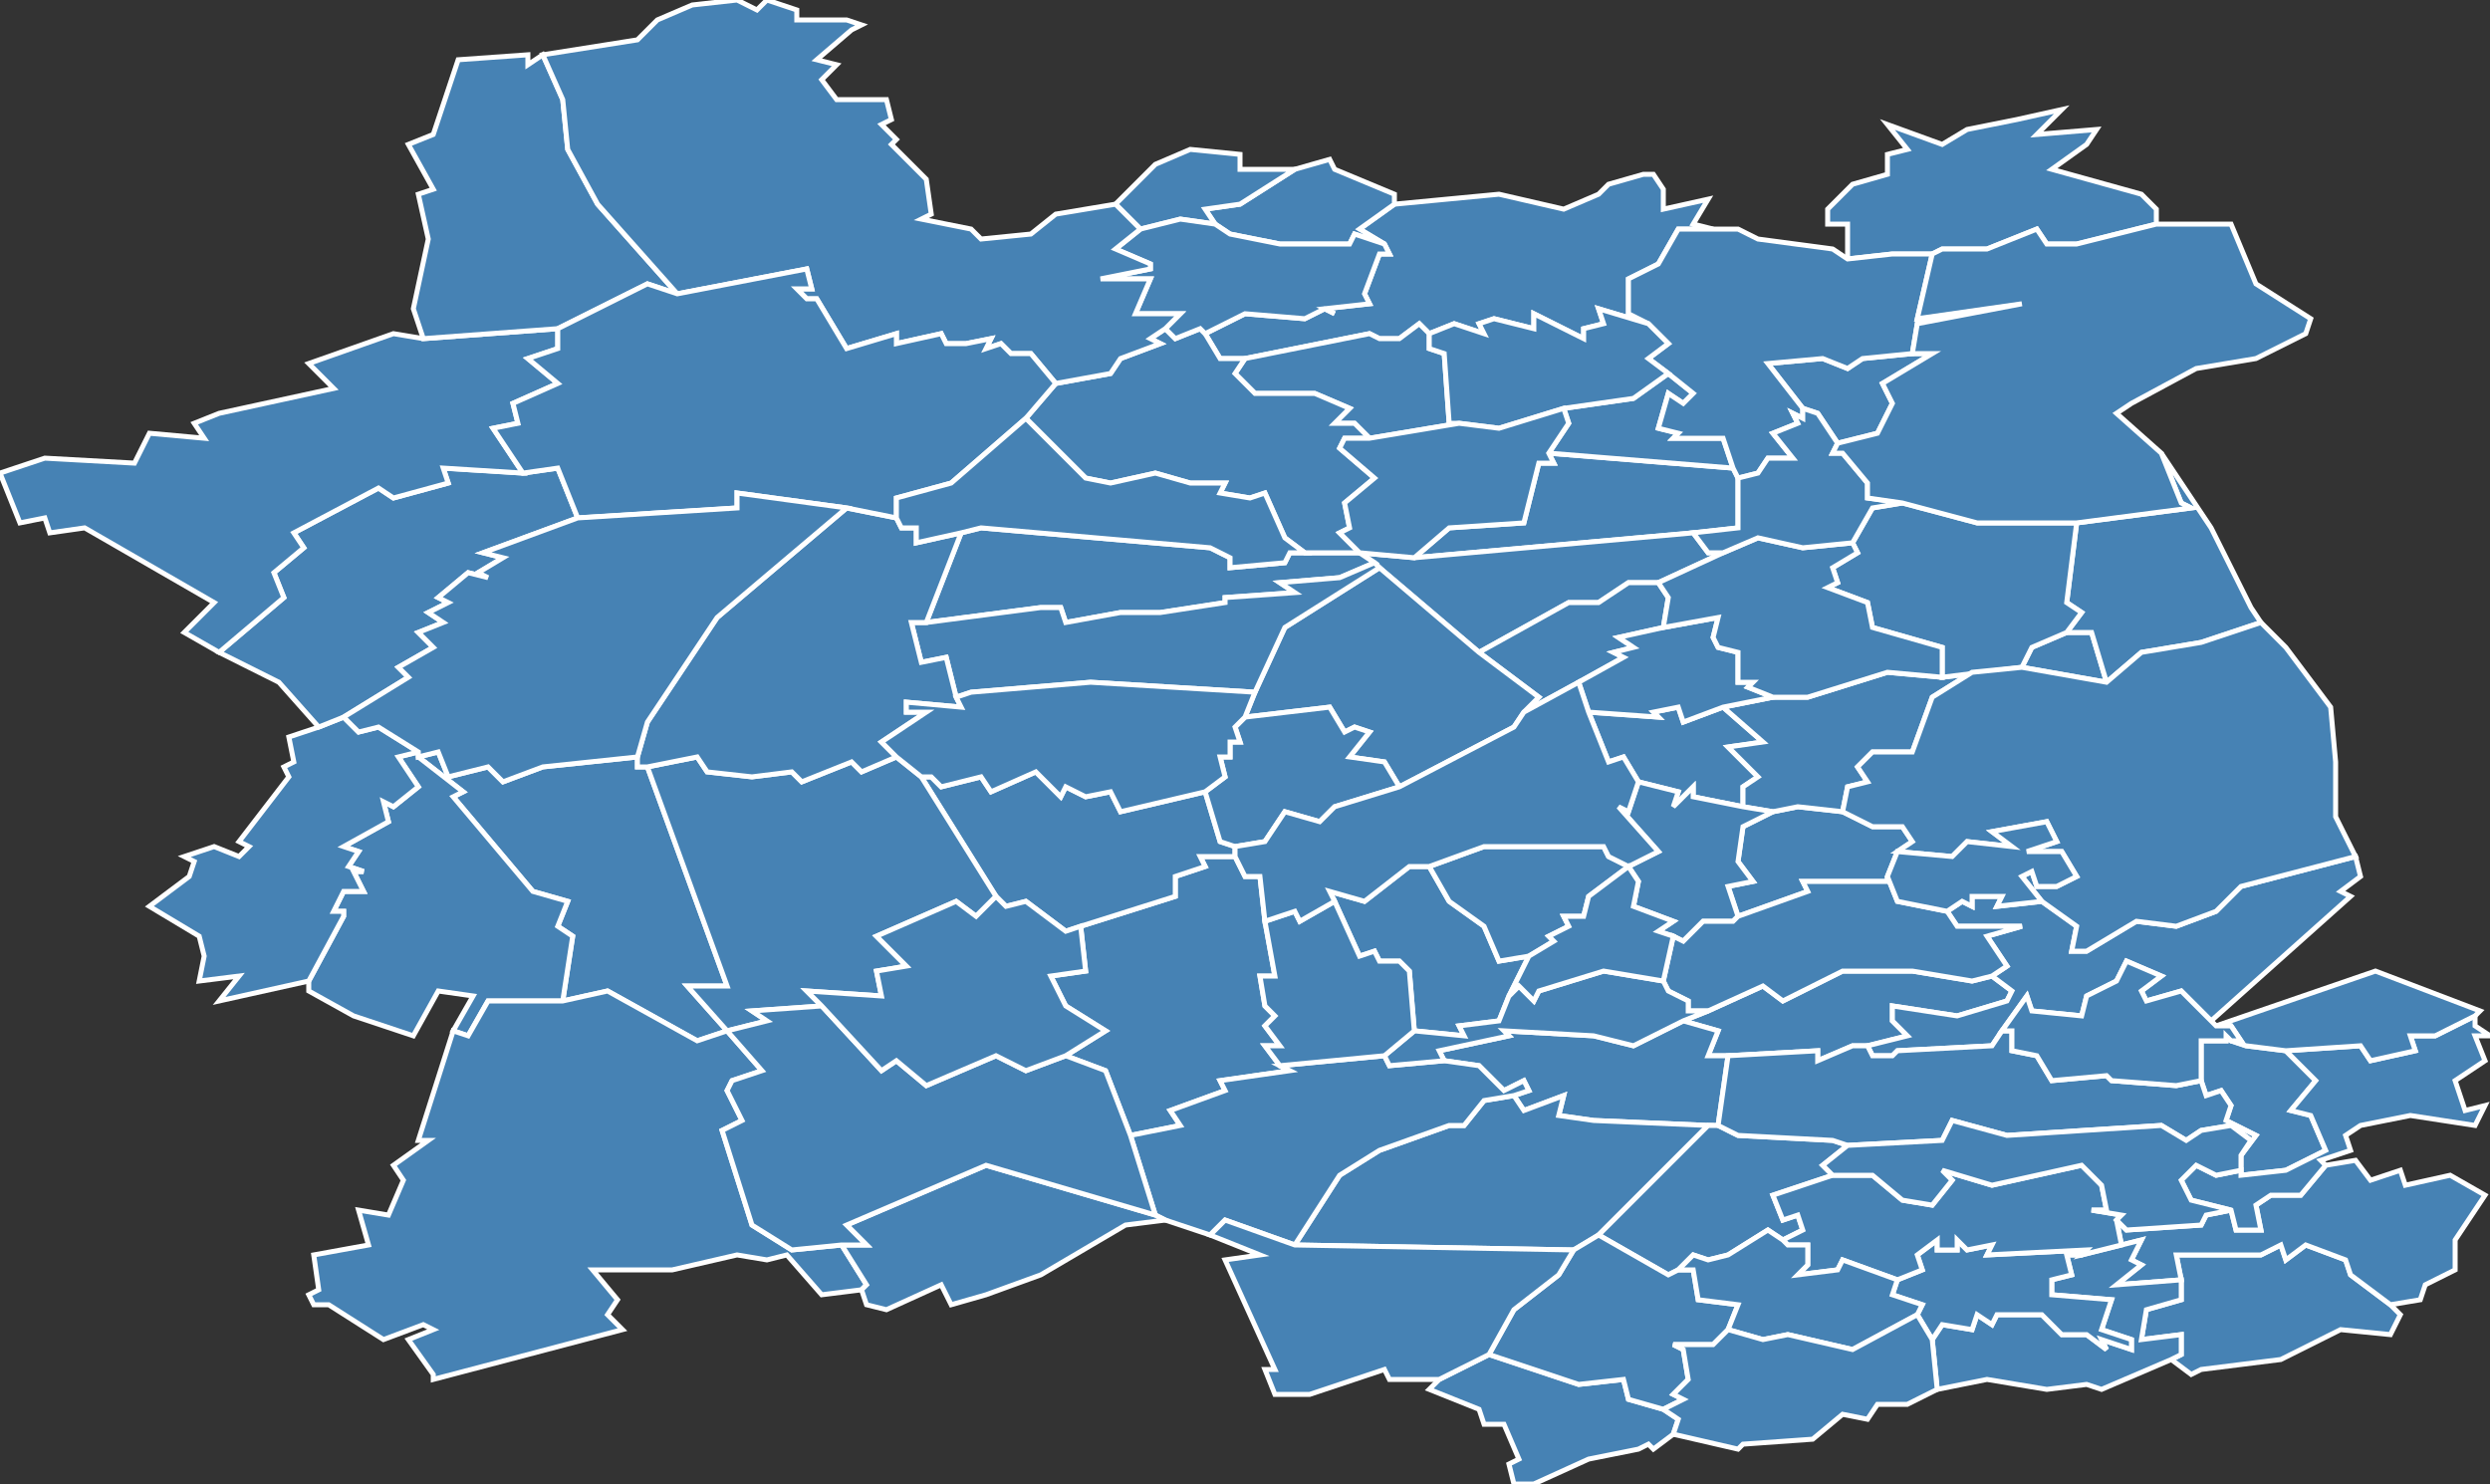 <?xml version="1.0" encoding="utf-8"?>
<svg version="1.1" id="svgmap" xmlns="http://www.w3.org/2000/svg" xmlns:xlink="http://www.w3.org/1999/xlink" x="0px" y="0px" width="100%" height="100%" viewBox="0 0 500 298">
<rect x="0" y="0" width="500" height="298" fill="#333333" stroke="none"/>
<polygon points="381,171 379,176 379,177 362,177 363,179 349,184 347,178 352,177 349,173 350,166 356,163 361,162 370,163 376,166 382,166 384,169 381,171" id="51015" class="commune" fill="steelblue" stroke-width="1" stroke="white" geotype="commune" geoname="Argers" code_insee="51015" code_canton="5101"/><polygon points="227,228 222,215 214,212 222,207 214,202 211,196 218,195 217,186 236,180 236,176 242,174 241,172 248,172 250,176 253,176 254,185 256,196 253,196 254,202 256,204 254,206 257,210 254,210 257,214 259,215 245,217 246,219 235,223 237,226 227,228" id="51027" class="commune" fill="steelblue" stroke-width="1" stroke="white" geotype="commune" geoname="Auve" code_insee="51027" code_canton="5101"/><polygon points="436,273 438,272 438,268 430,269 431,263 438,261 438,257 437,252 454,252 458,250 459,253 463,250 471,253 472,256 480,262 482,264 480,268 470,267 458,273 442,275 440,276 436,273" id="51047" class="commune" fill="steelblue" stroke-width="1" stroke="white" geotype="commune" geoname="Belval-en-Argonne" code_insee="51047" code_canton="5101"/><polygon points="349,96 349,106 340,107 284,112 291,106 306,105 309,93 312,93 311,91 348,94 349,96" id="51053" class="commune" fill="steelblue" stroke-width="1" stroke="white" geotype="commune" geoname="Berzieux" code_insee="51053" code_canton="5101"/><polygon points="379,25 390,29 395,26 405,24 414,22 409,27 421,26 419,29 412,34 430,39 433,42 433,45 417,49 411,49 409,46 399,50 390,50 388,51 380,51 371,52 371,45 367,45 367,42 372,37 379,35 379,31 383,30 379,25" id="51062" class="commune" fill="steelblue" stroke-width="1" stroke="white" geotype="commune" geoname="Binarville" code_insee="51062" code_canton="5101"/><polygon points="346,142 354,149 347,150 353,156 350,158 350,162 340,160 340,158 336,162 337,159 329,157 326,152 323,153 319,143 333,144 332,143 337,142 338,145 346,142" id="51082" class="commune" fill="steelblue" stroke-width="1" stroke="white" geotype="commune" geoname="Braux-Sainte-Cohière" code_insee="51082" code_canton="5101"/><polygon points="375,210 372,210 365,213 365,211 347,212 343,212 345,207 338,205 343,203 354,198 358,201 370,195 384,195 396,197 400,196 404,199 403,201 393,204 380,202 380,205 383,208 375,210" id="51083" class="commune" fill="steelblue" stroke-width="1" stroke="white" geotype="commune" geoname="Braux-Saint-Remy" code_insee="51083" code_canton="5101"/><polygon points="146,207 140,209 122,199 113,201 115,188 112,186 114,181 107,179 91,160 93,159 84,152 88,151 90,156 98,154 101,157 109,154 128,152 128,154 130,154 146,198 138,198 146,207" id="51097" class="commune" fill="steelblue" stroke-width="1" stroke="white" geotype="commune" geoname="Bussy-le-Château" code_insee="51097" code_canton="5101"/><polygon points="250,72 245,72 242,67 250,63 262,64 266,62 268,63 266,62 275,61 274,59 277,51 279,51 278,49 273,46 280,41 301,39 314,42 321,39 323,37 330,35 332,35 334,38 334,42 343,40 340,45 344,46 337,46 333,53 327,56 327,63 331,65 321,62 322,65 318,66 318,68 308,63 308,66 300,64 297,65 298,67 292,65 287,67 285,65 281,68 277,68 275,67 250,72" id="51104" class="commune" fill="steelblue" stroke-width="1" stroke="white" geotype="commune" geoname="Cernay-en-Dormois" code_insee="51104" code_canton="5101"/><polygon points="307,192 303,200 301,205 293,206 294,208 284,207 283,195 281,193 277,193 276,191 273,192 268,181 267,179 274,181 283,174 287,174 291,181 298,186 301,193 307,192" id="51126" class="commune" fill="steelblue" stroke-width="1" stroke="white" geotype="commune" geoname="Chapelle-Felcourt" code_insee="51126" code_canton="5101"/><polygon points="426,250 425,245 427,247 442,246 443,244 448,243 449,247 454,247 453,242 456,240 462,240 467,234 473,233 476,237 482,235 483,238 492,236 499,240 493,249 493,255 487,258 486,261 480,262 472,256 471,253 463,250 459,253 458,250 454,252 437,252 438,257 425,258 430,254 428,253 430,249 426,250" id="51132" class="commune" fill="steelblue" stroke-width="1" stroke="white" geotype="commune" geoname="Charmontois" code_insee="51132" code_canton="5101"/><polygon points="418,252 426,250 430,249 428,253 430,254 425,258 438,257 438,261 431,263 430,269 438,268 438,272 436,273 422,279 419,278 411,279 399,277 389,279 388,269 390,266 396,267 397,264 400,266 401,264 410,264 414,268 419,268 423,271 422,269 428,271 428,269 422,267 424,261 412,260 412,257 416,256 415,252 418,252" id="51133" class="commune" fill="steelblue" stroke-width="1" stroke="white" geotype="commune" geoname="Châtelier" code_insee="51133" code_canton="5101"/><polygon points="402,207 400,210 381,211 380,212 376,212 375,210 383,208 380,205 380,202 393,204 403,201 404,199 400,196 403,194 399,188 406,186 393,186 391,183 394,181 396,182 396,180 402,180 401,182 410,181 417,186 416,191 419,191 429,185 437,186 445,183 450,178 473,172 474,176 470,179 472,180 444,205 438,199 431,201 430,199 434,196 427,193 425,197 419,200 418,204 408,203 407,200 402,207" id="51138" class="commune" fill="steelblue" stroke-width="1" stroke="white" geotype="commune" geoname="Châtrices" code_insee="51138" code_canton="5101"/><polygon points="415,127 420,127 423,137 406,134 396,135 388,140 384,151 376,151 373,154 375,157 371,158 370,163 361,162 356,163 350,162 350,158 353,156 347,150 354,149 346,142 356,140 363,140 379,135 390,136 406,134 408,130 415,127" id="51139" class="commune" fill="steelblue" stroke-width="1" stroke="white" geotype="commune" geoname="Chaudefontaine" code_insee="51139" code_canton="5101"/><polygon points="450,232 453,228 447,225 448,222 446,219 443,220 442,217 442,209 447,209 447,208 448,209 451,210 459,211 465,217 460,223 464,224 467,231 459,235 450,236 450,235 450,232" id="51143" class="commune" fill="steelblue" stroke-width="1" stroke="white" geotype="commune" geoname="Chemin" code_insee="51143" code_canton="5101"/><polygon points="71,204 62,199 62,197 69,184 69,183 67,183 69,179 73,179 71,175 73,175 70,174 72,171 69,170 78,165 77,161 79,162 84,158 80,152 84,151 84,152 93,159 91,160 107,179 114,181 112,186 115,188 113,201 98,201 94,208 91,207 95,200 88,199 83,208 71,204" id="51147" class="commune" fill="steelblue" stroke-width="1" stroke="white" geotype="commune" geoname="Cheppe" code_insee="51147" code_canton="5101"/><polygon points="299,272 317,278 326,277 327,281 334,283 337,285 336,288 332,291 331,290 329,291 319,293 308,298 304,298 303,294 305,293 302,286 298,286 297,283 287,279 289,277 299,272" id="51166" class="commune" fill="steelblue" stroke-width="1" stroke="white" geotype="commune" geoname="Contault" code_insee="51166" code_canton="5101"/><polygon points="284,112 340,107 343,111 346,111 333,117 327,117 321,121 315,121 297,131 277,114 276,113 273,111 284,112" id="51191" class="commune" fill="steelblue" stroke-width="1" stroke="white" geotype="commune" geoname="Courtémont" code_insee="51191" code_canton="5101"/><polygon points="113,201 122,199 140,209 146,207 153,215 147,217 146,219 149,225 145,227 151,246 159,251 169,250 174,258 173,259 165,260 158,252 154,253 148,252 135,255 119,255 124,261 122,264 125,267 87,277 87,276 82,269 87,267 85,266 77,269 66,262 63,262 62,260 64,259 63,252 74,250 72,243 78,244 81,237 79,234 86,229 84,229 91,207 94,208 98,201 113,201" id="51193" class="commune" fill="steelblue" stroke-width="1" stroke="white" geotype="commune" geoname="Courtisols" code_insee="51193" code_canton="5101"/><polygon points="200,180 185,156 187,156 189,158 197,156 199,159 208,155 213,160 214,158 218,160 223,159 225,163 242,159 245,169 248,170 248,172 241,172 242,174 236,176 236,180 217,186 214,187 206,181 202,182 200,180" id="51197" class="commune" fill="steelblue" stroke-width="1" stroke="white" geotype="commune" geoname="Croix-en-Champagne" code_insee="51197" code_canton="5101"/><polygon points="84,151 80,152 84,158 79,162 77,161 78,165 69,170 72,171 70,174 73,175 71,175 73,179 69,179 67,183 69,183 69,184 62,197 44,201 48,196 40,197 41,192 40,188 30,182 38,176 39,173 37,172 43,170 48,172 50,170 48,169 58,156 57,154 59,153 58,148 64,146 69,144 72,147 76,146 84,151" id="51203" class="commune" fill="steelblue" stroke-width="1" stroke="white" geotype="commune" geoname="Cuperly" code_insee="51203" code_canton="5101"/><polygon points="347,212 345,226 343,226 320,225 313,224 314,220 306,223 304,220 307,219 306,217 302,219 297,214 290,213 289,211 303,208 302,207 320,208 328,210 338,205 345,207 343,212 347,212" id="51206" class="commune" fill="steelblue" stroke-width="1" stroke="white" geotype="commune" geoname="Dampierre-le-Château" code_insee="51206" code_canton="5101"/><polygon points="356,163 350,166 349,173 352,177 347,178 349,184 348,185 342,185 338,189 336,188 333,187 336,185 328,182 329,177 327,174 333,171 325,162 327,163 329,157 337,159 336,162 340,158 340,160 350,162 356,163" id="51211" class="commune" fill="steelblue" stroke-width="1" stroke="white" geotype="commune" geoname="Dommartin-Dampierre" code_insee="51211" code_canton="5101"/><polygon points="306,143 309,140 297,131 315,121 321,121 327,117 333,117 335,120 334,126 325,128 328,130 324,131 326,132 317,137 306,143" id="51213" class="commune" fill="steelblue" stroke-width="1" stroke="white" geotype="commune" geoname="Dommartin-sous-Hans" code_insee="51213" code_canton="5101"/><polygon points="343,226 321,248 316,251 260,250 269,236 277,231 291,226 294,226 298,221 304,220 306,223 314,220 313,224 320,225 343,226" id="51214" class="commune" fill="steelblue" stroke-width="1" stroke="white" geotype="commune" geoname="Dommartin-Varimont" code_insee="51214" code_canton="5101"/><polygon points="467,234 462,240 456,240 453,242 454,247 449,247 448,243 440,241 438,237 441,234 445,236 450,235 450,236 459,235 467,231 464,224 460,223 465,217 459,211 474,210 476,213 485,211 484,208 489,208 497,204 497,206 500,208 497,208 499,213 493,217 494,220 495,223 499,222 497,226 484,224 474,226 471,228 472,231 466,233 467,234" id="51222" class="commune" fill="steelblue" stroke-width="1" stroke="white" geotype="commune" geoname="Éclaires" code_insee="51222" code_canton="5101"/><polygon points="349,184 363,179 362,177 379,177 379,176 381,181 391,183 393,186 406,186 399,188 403,194 400,196 396,197 384,195 370,195 358,201 354,198 343,203 339,203 339,201 335,199 334,197 336,188 338,189 342,185 348,185 349,184" id="51228" class="commune" fill="steelblue" stroke-width="1" stroke="white" geotype="commune" geoname="Élise-Daucourt" code_insee="51228" code_canton="5101"/><polygon points="345,226 349,228 368,229 371,230 366,234 368,236 356,240 358,245 361,244 362,247 358,249 355,247 347,252 343,253 340,252 337,255 335,256 321,248 343,226 345,226" id="51229" class="commune" fill="steelblue" stroke-width="1" stroke="white" geotype="commune" geoname="Épense" code_insee="51229" code_canton="5101"/><polygon points="423,137 420,127 415,127 418,123 415,121 417,105 440,102 438,101 434,91 444,106 452,122 454,125 442,129 430,131 423,137" id="51253" class="commune" fill="steelblue" stroke-width="1" stroke="white" geotype="commune" geoname="Florent-en-Argonne" code_insee="51253" code_canton="5101"/><polygon points="268,34 280,39 280,41 273,46 278,49 272,47 271,49 257,49 247,47 244,45 242,42 249,41 260,34 267,32 268,34" id="51255" class="commune" fill="steelblue" stroke-width="1" stroke="white" geotype="commune" geoname="Fontaine-en-Dormois" code_insee="51255" code_canton="5101"/><polygon points="418,252 415,252 416,256 412,257 412,260 424,261 422,267 428,269 428,271 422,269 423,271 419,268 414,268 410,264 401,264 400,266 397,264 396,267 390,266 388,269 385,264 386,262 380,260 381,257 386,255 385,252 389,249 389,251 393,251 393,249 395,251 400,250 399,252 419,251 418,252" id="51272" class="commune" fill="steelblue" stroke-width="1" stroke="white" geotype="commune" geoname="Givry-en-Argonne" code_insee="51272" code_canton="5101"/><polygon points="307,192 301,193 298,186 291,181 287,174 298,170 307,170 322,170 323,172 327,174 319,180 318,184 314,184 315,186 311,188 312,189 307,192" id="51274" class="commune" fill="steelblue" stroke-width="1" stroke="white" geotype="commune" geoname="Gizaucourt" code_insee="51274" code_canton="5101"/><polygon points="249,31 249,34 260,34 249,41 242,42 244,45 237,44 229,46 224,41 232,33 239,30 249,31" id="51280" class="commune" fill="steelblue" stroke-width="1" stroke="white" geotype="commune" geoname="Gratreuil" code_insee="51280" code_canton="5101"/><polygon points="297,131 309,140 306,143 304,146 281,158 278,153 271,152 275,147 272,146 270,147 267,142 250,144 252,139 258,126 277,114 297,131" id="51283" class="commune" fill="steelblue" stroke-width="1" stroke="white" geotype="commune" geoname="Hans" code_insee="51283" code_canton="5101"/><polygon points="234,245 232,244 227,228 237,226 235,223 246,219 245,217 259,215 257,214 278,212 279,214 290,213 297,214 302,219 306,217 307,219 304,220 298,221 294,226 291,226 277,231 269,236 260,250 246,245 243,248 234,245" id="51292" class="commune" fill="steelblue" stroke-width="1" stroke="white" geotype="commune" geoname="Herpont" code_insee="51292" code_canton="5101"/><polygon points="56,137 44,131 57,120 55,115 61,110 59,107 76,98 79,100 90,97 89,94 105,95 112,94 116,104 97,111 101,112 96,115 98,116 94,115 88,120 90,121 86,123 89,125 84,127 87,130 80,134 82,136 69,144 64,146 56,137" id="51307" class="commune" fill="steelblue" stroke-width="1" stroke="white" geotype="commune" geoname="Jonchery-sur-Suippe" code_insee="51307" code_canton="5101"/><polygon points="273,111 276,113 269,116 257,117 260,119 246,120 246,121 233,123 225,123 214,125 213,122 209,122 186,125 193,107 197,106 243,110 247,112 247,114 258,113 259,111 262,111 273,111" id="51317" class="commune" fill="steelblue" stroke-width="1" stroke="white" geotype="commune" geoname="Laval-sur-Tourbe" code_insee="51317" code_canton="5101"/><polygon points="356,140 346,142 338,145 337,142 332,143 333,144 319,143 317,137 326,132 324,131 328,130 325,128 334,126 345,124 344,128 345,130 349,131 349,137 352,137 351,138 356,140" id="51336" class="commune" fill="steelblue" stroke-width="1" stroke="white" geotype="commune" geoname="Maffrécourt" code_insee="51336" code_canton="5101"/><polygon points="348,94 311,91 315,85 314,82 328,80 335,75 340,79 338,81 335,79 333,86 337,87 336,88 346,88 348,94" id="51341" class="commune" fill="steelblue" stroke-width="1" stroke="white" geotype="commune" geoname="Malmy" code_insee="51341" code_canton="5101"/><polygon points="250,72 275,67 277,68 281,68 285,65 287,67 287,70 290,71 291,85 293,85 275,88 272,85 268,85 271,82 264,79 252,79 248,75 250,72" id="51355" class="commune" fill="steelblue" stroke-width="1" stroke="white" geotype="commune" geoname="Massiges" code_insee="51355" code_canton="5101"/><polygon points="242,67 245,72 250,72 248,75 252,79 264,79 271,82 268,85 272,85 275,88 270,88 269,90 276,96 270,101 271,106 269,107 273,111 262,111 258,108 254,99 251,100 245,99 246,97 239,97 232,95 223,97 218,96 206,84 212,77 223,75 225,72 233,69 231,68 234,66 236,68 241,66 242,67" id="51368" class="commune" fill="steelblue" stroke-width="1" stroke="white" geotype="commune" geoname="Minaucourt-le-Mesnil-lès-Hurlus" code_insee="51368" code_canton="5101"/><polygon points="382,101 397,105 417,105 415,121 418,123 415,127 408,130 406,134 390,136 390,130 376,126 375,121 367,118 369,117 368,114 373,111 372,109 376,102 382,101" id="51370" class="commune" fill="steelblue" stroke-width="1" stroke="white" geotype="commune" geoname="Moiremont" code_insee="51370" code_canton="5101"/><polygon points="425,245 426,250 418,252 419,251 399,252 400,250 395,251 393,249 393,251 389,251 389,249 385,252 386,255 381,257 370,253 369,255 361,256 363,254 363,250 359,250 358,249 362,247 361,244 358,245 356,240 368,236 376,236 382,241 388,242 392,237 390,235 400,238 418,234 422,238 423,243 420,243 426,244 425,245" id="51397" class="commune" fill="steelblue" stroke-width="1" stroke="white" geotype="commune" geoname="Neuville-aux-Bois" code_insee="51397" code_canton="5101"/><polygon points="334,126 335,120 333,117 346,111 353,108 362,110 372,109 373,111 368,114 369,117 367,118 375,121 376,126 390,130 390,136 379,135 363,140 356,140 351,138 352,137 349,137 349,131 345,130 344,128 345,124 334,126" id="51399" class="commune" fill="steelblue" stroke-width="1" stroke="white" geotype="commune" geoname="Neuville-au-Pont" code_insee="51399" code_canton="5101"/><polygon points="334,283 327,281 326,277 317,278 299,272 304,263 313,256 316,251 321,248 335,256 337,255 340,255 341,261 349,262 347,267 344,270 336,270 338,271 339,277 336,280 338,281 334,283" id="51404" class="commune" fill="steelblue" stroke-width="1" stroke="white" geotype="commune" geoname="Noirlieu" code_insee="51404" code_canton="5101"/><polygon points="459,211 451,210 448,209 450,209 448,206 445,206 477,195 498,203 497,204 489,208 484,208 485,211 476,213 474,210 459,211" id="51424" class="commune" fill="steelblue" stroke-width="1" stroke="white" geotype="commune" geoname="Passavant-en-Argonne" code_insee="51424" code_canton="5101"/><polygon points="232,244 234,245 226,246 209,256 198,260 191,262 189,258 178,263 174,262 173,259 174,258 169,250 174,250 170,246 198,234 232,244" id="51438" class="commune" fill="steelblue" stroke-width="1" stroke="white" geotype="commune" geoname="Poix" code_insee="51438" code_canton="5101"/><polygon points="278,212 284,207 294,208 293,206 301,205 303,200 305,198 308,201 309,199 322,195 334,197 335,199 339,201 339,203 343,203 338,205 328,210 320,208 302,207 303,208 289,211 290,213 279,214 278,212" id="51452" class="commune" fill="steelblue" stroke-width="1" stroke="white" geotype="commune" geoname="Rapsécourt" code_insee="51452" code_canton="5101"/><polygon points="337,255 340,252 343,253 347,252 355,247 358,249 359,250 363,250 363,254 361,256 369,255 370,253 381,257 380,260 386,262 385,264 372,271 359,268 354,269 347,267 349,262 341,261 340,255 337,255" id="51456" class="commune" fill="steelblue" stroke-width="1" stroke="white" geotype="commune" geoname="Remicourt" code_insee="51456" code_canton="5101"/><polygon points="278,49 279,51 277,51 274,59 275,61 266,62 268,63 266,62 262,64 250,63 242,67 241,66 236,68 234,66 237,63 228,63 231,56 221,56 231,54 231,53 224,50 229,46 237,44 244,45 247,47 257,49 271,49 272,47 278,49" id="51470" class="commune" fill="steelblue" stroke-width="1" stroke="white" geotype="commune" geoname="Rouvroy-Ripont" code_insee="51470" code_canton="5101"/><polygon points="44,131 37,127 43,121 17,106 10,107 9,104 4,105 0,95 9,92 27,93 30,87 41,88 39,85 44,83 67,78 62,73 79,67 85,68 112,66 112,70 106,72 112,77 103,81 104,85 99,86 105,95 89,94 90,97 79,100 76,98 59,107 61,110 55,115 57,120 44,131" id="51486" class="commune" fill="steelblue" stroke-width="1" stroke="white" geotype="commune" geoname="Saint-Hilaire-le-Grand" code_insee="51486" code_canton="5101"/><polygon points="276,113 277,114 258,126 252,139 219,137 195,139 192,140 190,132 185,133 183,125 186,125 209,122 213,122 214,125 225,123 233,123 246,121 246,120 260,119 257,117 269,116 276,113" id="51491" class="commune" fill="steelblue" stroke-width="1" stroke="white" geotype="commune" geoname="Saint-Jean-sur-Tourbe" code_insee="51491" code_canton="5101"/><polygon points="284,207 278,212 257,214 254,210 257,210 254,206 256,204 254,202 253,196 256,196 254,185 260,183 261,185 268,181 273,192 276,191 277,193 281,193 283,195 284,207" id="51498" class="commune" fill="steelblue" stroke-width="1" stroke="white" geotype="commune" geoname="Saint-Mard-sur-Auve" code_insee="51498" code_canton="5101"/><polygon points="388,269 389,279 383,282 377,282 375,285 370,284 364,289 350,290 349,291 336,288 337,285 334,283 338,281 336,280 339,277 338,271 336,270 344,270 347,267 354,269 359,268 372,271 385,264 388,269" id="51500" class="commune" fill="steelblue" stroke-width="1" stroke="white" geotype="commune" geoname="Saint-Mard-sur-le-Mont" code_insee="51500" code_canton="5101"/><polygon points="112,66 85,68 83,62 86,48 84,39 87,38 82,29 87,27 92,12 106,11 106,13 109,11 113,20 114,30 120,41 136,59 130,57 112,66" id="51501" class="commune" fill="steelblue" stroke-width="1" stroke="white" geotype="commune" geoname="Sainte-Marie-à-Py" code_insee="51501" code_canton="5101"/><polygon points="381,171 384,169 382,166 376,166 370,163 371,158 375,157 373,154 376,151 384,151 388,140 396,135 406,134 423,137 430,131 442,129 454,125 459,130 468,142 469,153 469,164 473,172 450,178 445,183 437,186 429,185 419,191 416,191 417,186 410,181 406,176 408,175 409,178 413,178 417,176 414,171 407,171 413,169 411,165 400,167 404,170 395,169 392,172 381,171" id="51507" class="commune" fill="steelblue" stroke-width="1" stroke="white" geotype="commune" geoname="Sainte-Menehould" code_insee="51507" code_canton="5101"/><polygon points="185,156 200,180 196,184 192,181 176,188 182,194 176,195 177,200 162,199 165,202 151,203 154,205 146,207 138,198 146,198 130,154 140,152 142,155 151,156 159,155 161,157 171,153 173,155 180,152 185,156" id="51515" class="commune" fill="steelblue" stroke-width="1" stroke="white" geotype="commune" geoname="Saint-Remy-sur-Bussy" code_insee="51515" code_canton="5101"/><polygon points="362,82 355,73 366,72 371,74 374,72 384,71 388,71 378,77 380,81 377,87 369,89 365,83 362,82" id="51519" class="commune" fill="steelblue" stroke-width="1" stroke="white" geotype="commune" geoname="Saint-Thomas-en-Argonne" code_insee="51519" code_canton="5101"/><polygon points="371,52 380,51 388,51 385,64 406,61 385,65 384,71 374,72 371,74 366,72 355,73 362,82 362,84 360,83 361,85 356,87 360,92 355,92 353,95 349,96 348,94 346,88 336,88 337,87 333,86 335,79 338,81 340,79 335,75 331,72 335,69 331,65 327,63 327,56 333,53 337,46 344,46 349,46 353,48 368,50 371,52" id="51533" class="commune" fill="steelblue" stroke-width="1" stroke="white" geotype="commune" geoname="Servon-Melzicourt" code_insee="51533" code_canton="5101"/><polygon points="345,226 347,212 365,211 365,213 372,210 375,210 376,212 380,212 381,211 400,210 402,207 404,207 404,211 409,212 412,217 423,216 424,217 437,218 442,217 443,220 446,219 448,222 447,225 453,228 450,232 452,229 448,226 442,227 439,229 434,226 403,228 392,225 390,229 371,230 368,229 349,228 345,226" id="51537" class="commune" fill="steelblue" stroke-width="1" stroke="white" geotype="commune" geoname="Sivry-Ante" code_insee="51537" code_canton="5101"/><polygon points="248,170 245,169 242,159 246,156 245,152 247,152 247,149 249,149 248,146 250,144 267,142 270,147 272,146 275,147 271,152 278,153 281,158 268,162 265,165 258,163 254,169 248,170" id="51543" class="commune" fill="steelblue" stroke-width="1" stroke="white" geotype="commune" geoname="Somme-Bionne" code_insee="51543" code_canton="5101"/><polygon points="224,41 229,46 224,50 231,53 231,54 221,56 231,56 228,63 237,63 234,66 231,68 233,69 225,72 223,75 212,77 207,71 203,71 201,69 198,70 199,68 194,69 190,69 189,67 180,69 180,67 170,70 164,60 162,60 160,58 163,58 162,54 136,59 120,41 114,30 113,20 109,11 128,8 132,4 139,1 148,0 152,2 154,0 160,2 160,4 170,4 173,5 171,6 164,12 168,13 165,16 168,20 178,20 179,24 177,25 180,28 179,29 186,36 187,43 185,44 195,46 197,48 207,47 212,43 224,41" id="51544" class="commune" fill="steelblue" stroke-width="1" stroke="white" geotype="commune" geoname="Sommepy-Tahure" code_insee="51544" code_canton="5101"/><polygon points="130,154 128,154 128,152 130,145 144,124 170,102 180,104 181,106 184,106 184,109 193,107 186,125 183,125 185,133 190,132 192,140 193,142 182,141 182,143 186,143 177,149 180,152 173,155 171,153 161,157 159,155 151,156 142,155 140,152 130,154" id="51546" class="commune" fill="steelblue" stroke-width="1" stroke="white" geotype="commune" geoname="Somme-Suippe" code_insee="51546" code_canton="5101"/><polygon points="185,156 180,152 177,149 186,143 182,143 182,141 193,142 192,140 195,139 219,137 252,139 250,144 248,146 249,149 247,149 247,152 245,152 246,156 242,159 225,163 223,159 218,160 214,158 213,160 208,155 199,159 197,156 189,158 187,156 185,156" id="51547" class="commune" fill="steelblue" stroke-width="1" stroke="white" geotype="commune" geoname="Somme-Tourbe" code_insee="51547" code_canton="5101"/><polygon points="214,212 222,215 227,228 232,244 198,234 170,246 174,250 169,250 159,251 151,246 145,227 149,225 146,219 147,217 153,215 146,207 154,205 151,203 165,202 177,215 180,213 186,218 200,212 206,215 214,212" id="51548" class="commune" fill="steelblue" stroke-width="1" stroke="white" geotype="commune" geoname="Somme-Vesle" code_insee="51548" code_canton="5101"/><polygon points="243,248 246,245 260,250 316,251 313,256 304,263 299,272 289,277 279,277 278,275 263,280 256,280 254,275 256,275 246,253 253,252 243,248" id="51549" class="commune" fill="steelblue" stroke-width="1" stroke="white" geotype="commune" geoname="Somme-Yèvre" code_insee="51549" code_canton="5101"/><polygon points="136,59 162,54 163,58 160,58 162,60 164,60 170,70 180,67 180,69 189,67 190,69 194,69 199,68 198,70 201,69 203,71 207,71 212,77 206,84 191,97 180,100 180,104 170,102 148,99 148,102 116,104 112,94 105,95 99,86 104,85 103,81 112,77 106,72 112,70 112,66 130,57 136,59" id="51553" class="commune" fill="steelblue" stroke-width="1" stroke="white" geotype="commune" geoname="Souain-Perthes-lès-Hurlus" code_insee="51553" code_canton="5101"/><polygon points="128,152 109,154 101,157 98,154 90,156 88,151 84,152 84,151 76,146 72,147 69,144 82,136 80,134 87,130 84,127 89,125 86,123 90,121 88,120 94,115 98,116 96,115 101,112 97,111 116,104 148,102 148,99 170,102 144,124 130,145 128,152" id="51559" class="commune" fill="steelblue" stroke-width="1" stroke="white" geotype="commune" geoname="Suippes" code_insee="51559" code_canton="5101"/><polygon points="217,186 218,195 211,196 214,202 222,207 214,212 206,215 200,212 186,218 180,213 177,215 165,202 162,199 177,200 176,195 182,194 176,188 192,181 196,184 200,180 202,182 206,181 214,187 217,186" id="51572" class="commune" fill="steelblue" stroke-width="1" stroke="white" geotype="commune" geoname="Tilloy-et-Bellay" code_insee="51572" code_canton="5101"/><polygon points="254,185 253,176 250,176 248,172 248,170 254,169 258,163 265,165 268,162 281,158 304,146 306,143 317,137 319,143 323,153 326,152 329,157 327,163 325,162 333,171 327,174 323,172 322,170 307,170 298,170 287,174 283,174 274,181 267,179 268,181 261,185 260,183 254,185" id="51588" class="commune" fill="steelblue" stroke-width="1" stroke="white" geotype="commune" geoname="Valmy" code_insee="51588" code_canton="5101"/><polygon points="379,176 381,171 392,172 395,169 404,170 400,167 411,165 413,169 407,171 414,171 417,176 413,178 409,178 408,175 406,176 410,181 401,182 402,180 396,180 396,182 394,181 391,183 381,181 379,176" id="51610" class="commune" fill="steelblue" stroke-width="1" stroke="white" geotype="commune" geoname="Verrières" code_insee="51610" code_canton="5101"/><polygon points="371,230 390,229 392,225 403,228 434,226 439,229 442,227 448,226 452,229 450,232 450,235 445,236 441,234 438,237 440,241 448,243 443,244 442,246 427,247 425,245 426,244 420,243 423,243 422,238 418,234 400,238 390,235 392,237 388,242 382,241 376,236 368,236 366,234 371,230" id="51619" class="commune" fill="steelblue" stroke-width="1" stroke="white" geotype="commune" geoname="Vieil-Dampierre" code_insee="51619" code_canton="5101"/><polygon points="340,107 349,106 349,96 353,95 355,92 360,92 356,87 361,85 360,83 362,84 362,82 365,83 369,89 368,91 370,91 375,97 375,100 382,101 376,102 372,109 362,110 353,108 346,111 343,111 340,107" id="51620" class="commune" fill="steelblue" stroke-width="1" stroke="white" geotype="commune" geoname="Vienne-la-Ville" code_insee="51620" code_canton="5101"/><polygon points="417,105 397,105 382,101 375,100 375,97 370,91 368,91 369,89 377,87 380,81 378,77 388,71 384,71 385,65 406,61 385,64 388,51 390,50 399,50 409,46 411,49 417,49 433,45 448,45 453,57 464,64 463,67 453,72 441,74 428,81 425,83 434,91 438,101 440,102 417,105" id="51621" class="commune" fill="steelblue" stroke-width="1" stroke="white" geotype="commune" geoname="Vienne-le-Château" code_insee="51621" code_canton="5101"/><polygon points="442,217 437,218 424,217 423,216 412,217 409,212 404,211 404,207 402,207 407,200 408,203 418,204 419,200 425,197 427,193 434,196 430,199 431,201 438,199 444,205 445,206 448,206 450,209 448,209 447,208 447,209 442,209 442,217" id="51632" class="commune" fill="steelblue" stroke-width="1" stroke="white" geotype="commune" geoname="Villers-en-Argonne" code_insee="51632" code_canton="5101"/><polygon points="287,67 292,65 298,67 297,65 300,64 308,66 308,63 318,68 318,66 322,65 321,62 331,65 335,69 331,72 335,75 328,80 314,82 301,86 293,85 291,85 290,71 287,70 287,67" id="51640" class="commune" fill="steelblue" stroke-width="1" stroke="white" geotype="commune" geoname="Ville-sur-Tourbe" code_insee="51640" code_canton="5101"/><polygon points="311,91 312,93 309,93 306,105 291,106 284,112 273,111 269,107 271,106 270,101 276,96 269,90 270,88 275,88 293,85 301,86 314,82 315,85 311,91" id="51646" class="commune" fill="steelblue" stroke-width="1" stroke="white" geotype="commune" geoname="Virginy" code_insee="51646" code_canton="5101"/><polygon points="303,200 307,192 312,189 311,188 315,186 314,184 318,184 319,180 327,174 329,177 328,182 336,185 333,187 336,188 334,197 322,195 309,199 308,201 305,198 303,200" id="51650" class="commune" fill="steelblue" stroke-width="1" stroke="white" geotype="commune" geoname="Voilemont" code_insee="51650" code_canton="5101"/><polygon points="262,111 259,111 258,113 247,114 247,112 243,110 197,106 193,107 184,109 184,106 181,106 180,104 180,100 191,97 206,84 218,96 223,97 232,95 239,97 246,97 245,99 251,100 254,99 258,108 262,111" id="51659" class="commune" fill="steelblue" stroke-width="1" stroke="white" geotype="commune" geoname="Wargemoulin-Hurlus" code_insee="51659" code_canton="5101"/></svg>
